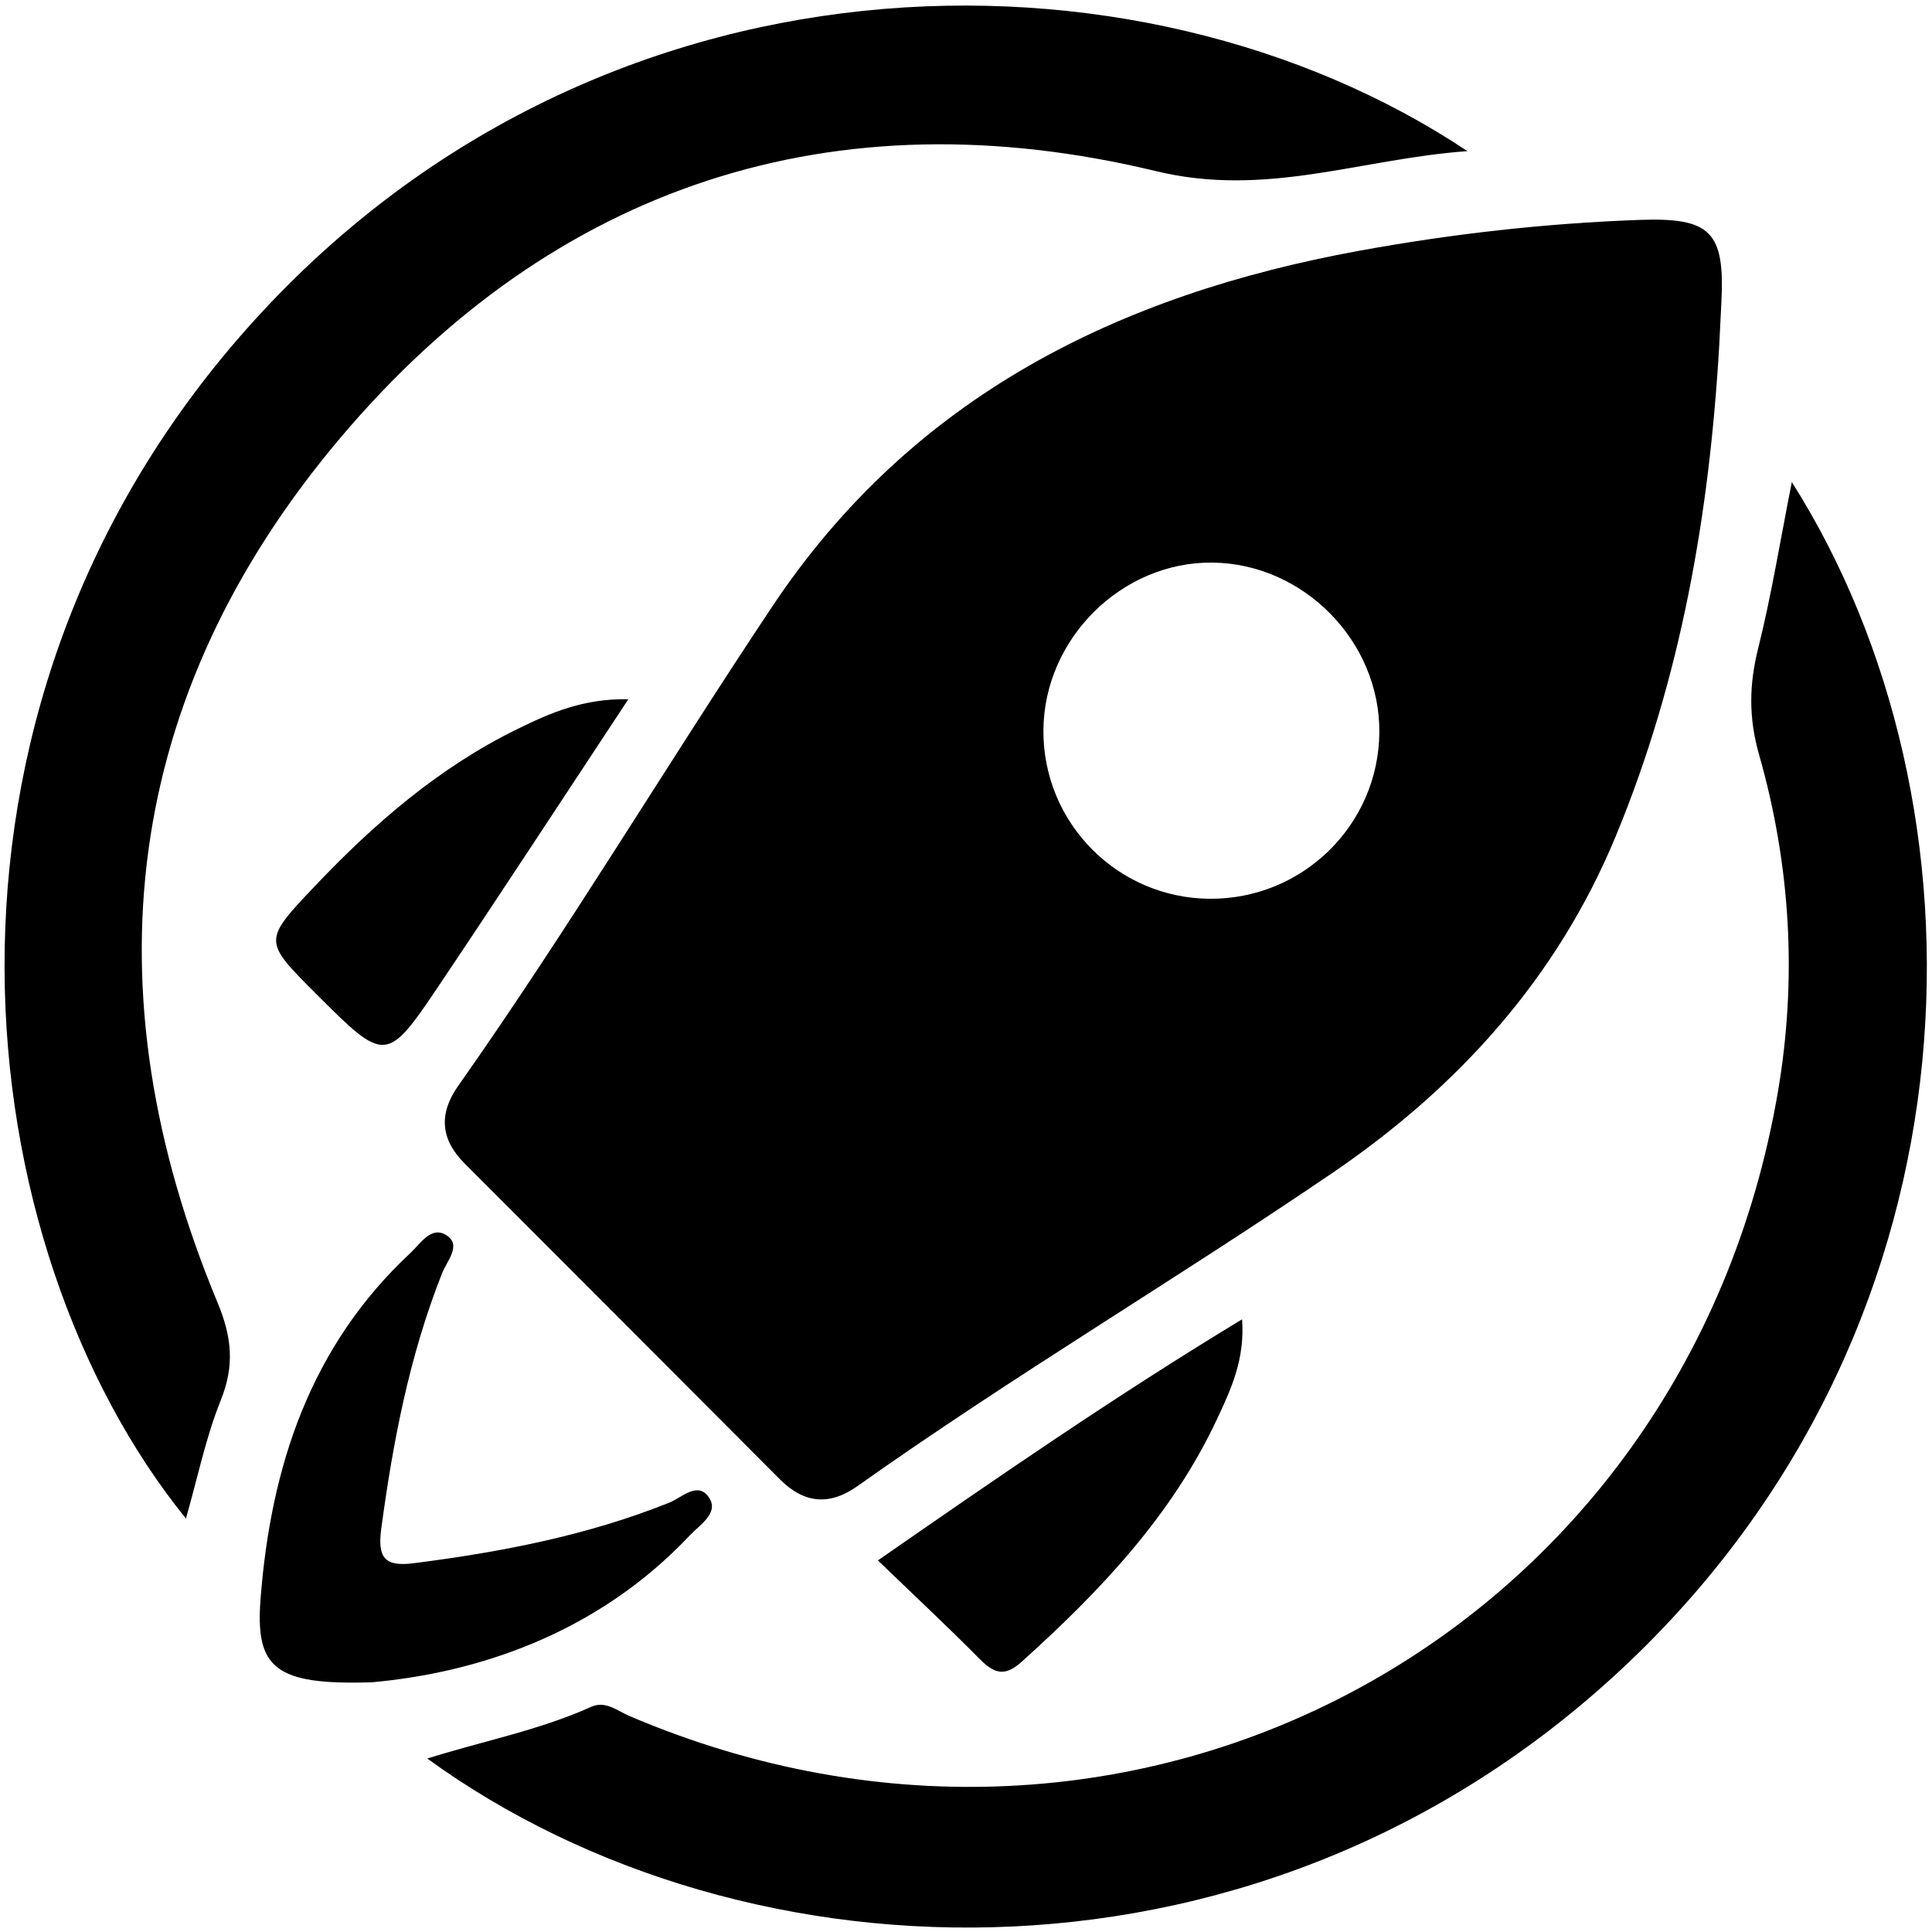 <?xml version="1.0" encoding="UTF-8"?>
<svg width="212px" height="212px" viewBox="0 0 212 212" version="1.1" xmlns="http://www.w3.org/2000/svg" xmlns:xlink="http://www.w3.org/1999/xlink">
    <!-- Generator: Sketch 51.1 (57501) - http://www.bohemiancoding.com/sketch -->
    <title>Rocketgram</title>
    <desc>Decole seu instagram!</desc>
    <defs></defs>
    <g id="Page-1" stroke="none" stroke-width="1" fill-rule="evenodd">
        <g id="Rocketgram---Marca-&amp;-S°mbolo">
            <path d="M161.022,16.584 C149.205,17.436 138.959,21.705 126.844,18.779 C91.551,10.257 60.828,20.308 37.427,47.953 C13.451,76.277 9.599,108.622 23.85,142.875 C25.46,146.747 25.755,149.838 24.22,153.664 C22.567,157.783 21.67,162.205 20.404,166.635 C-3.703,136.836 -10.744,78.853 26.94,36.233 C65.079,-6.901 124.846,-7.525 161.022,16.584" id="Fill-1"></path>
            <path d="M196.619,52.899 C218.931,88.091 218.32,144.426 179.028,182.117 C139.235,220.289 81.908,218.403 46.883,192.964 C53.081,191.025 59.207,189.849 64.869,187.293 C66.442,186.583 67.731,187.727 69.071,188.299 C124.581,212.009 184.863,179.337 195.077,119.898 C197.22,107.43 196.49,94.96 193.022,82.798 C191.872,78.766 191.927,75.134 192.922,71.158 C194.37,65.375 195.317,59.466 196.619,52.899" id="Fill-3"></path>
            <path d="M40.827,184.598 C30.102,184.936 28.006,183.021 28.593,175.425 C29.713,160.93 34.05,147.723 45.043,137.484 C46.152,136.45 47.39,134.364 49.122,135.637 C50.588,136.714 49.038,138.385 48.521,139.689 C44.939,148.721 43.126,158.15 41.837,167.738 C41.406,170.944 42.214,171.943 45.404,171.534 C54.996,170.307 64.426,168.5 73.457,164.881 C74.81,164.339 76.643,162.431 77.852,164.411 C78.862,166.065 76.773,167.335 75.726,168.446 C65.437,179.374 52.229,183.564 40.827,184.598" id="Fill-5"></path>
            <path d="M68.949,76.727 C61.869,87.444 55.183,97.687 48.367,107.843 C42.396,116.742 42.332,116.699 34.64,109.007 C28.89,103.257 28.867,103.235 34.486,97.302 C41.029,90.395 48.159,84.214 56.781,79.996 C60.329,78.26 63.953,76.634 68.949,76.727" id="Fill-7"></path>
            <path d="M136.292,144.77 C136.627,149.156 135.062,152.485 133.533,155.746 C128.557,166.359 120.663,174.642 112.074,182.378 C110.225,184.043 109.052,183.608 107.508,182.048 C103.999,178.504 100.349,175.099 96.331,171.227 C109.642,161.983 122.517,153.111 136.292,144.77" id="Fill-9"></path>
            <path d="M132.758,98.622 C122.596,98.561 114.416,90.267 114.495,80.104 C114.573,70.064 123.104,61.621 133.054,61.734 C143.063,61.848 151.451,70.401 151.356,80.395 C151.259,90.529 142.939,98.683 132.758,98.622 M179.852,24.132 C169.511,24.508 159.275,25.664 149.099,27.526 C122.693,32.356 100.104,43.519 84.768,66.512 C73.127,83.964 62.364,101.994 50.276,119.155 C48.125,122.209 48.332,125.018 50.983,127.67 C62.526,139.22 74.065,150.771 85.59,162.339 C88.245,165.003 91.046,165.231 94.093,163.07 C111.08,151.022 129.02,140.416 146.219,128.698 C159.956,119.34 170.84,107.361 177.302,91.749 C184.457,74.461 187.592,56.342 188.659,37.781 C188.734,36.283 188.803,34.785 188.883,33.288 C189.308,25.376 187.701,23.847 179.852,24.132" id="Fill-11"></path>
        </g>
    </g>
</svg>